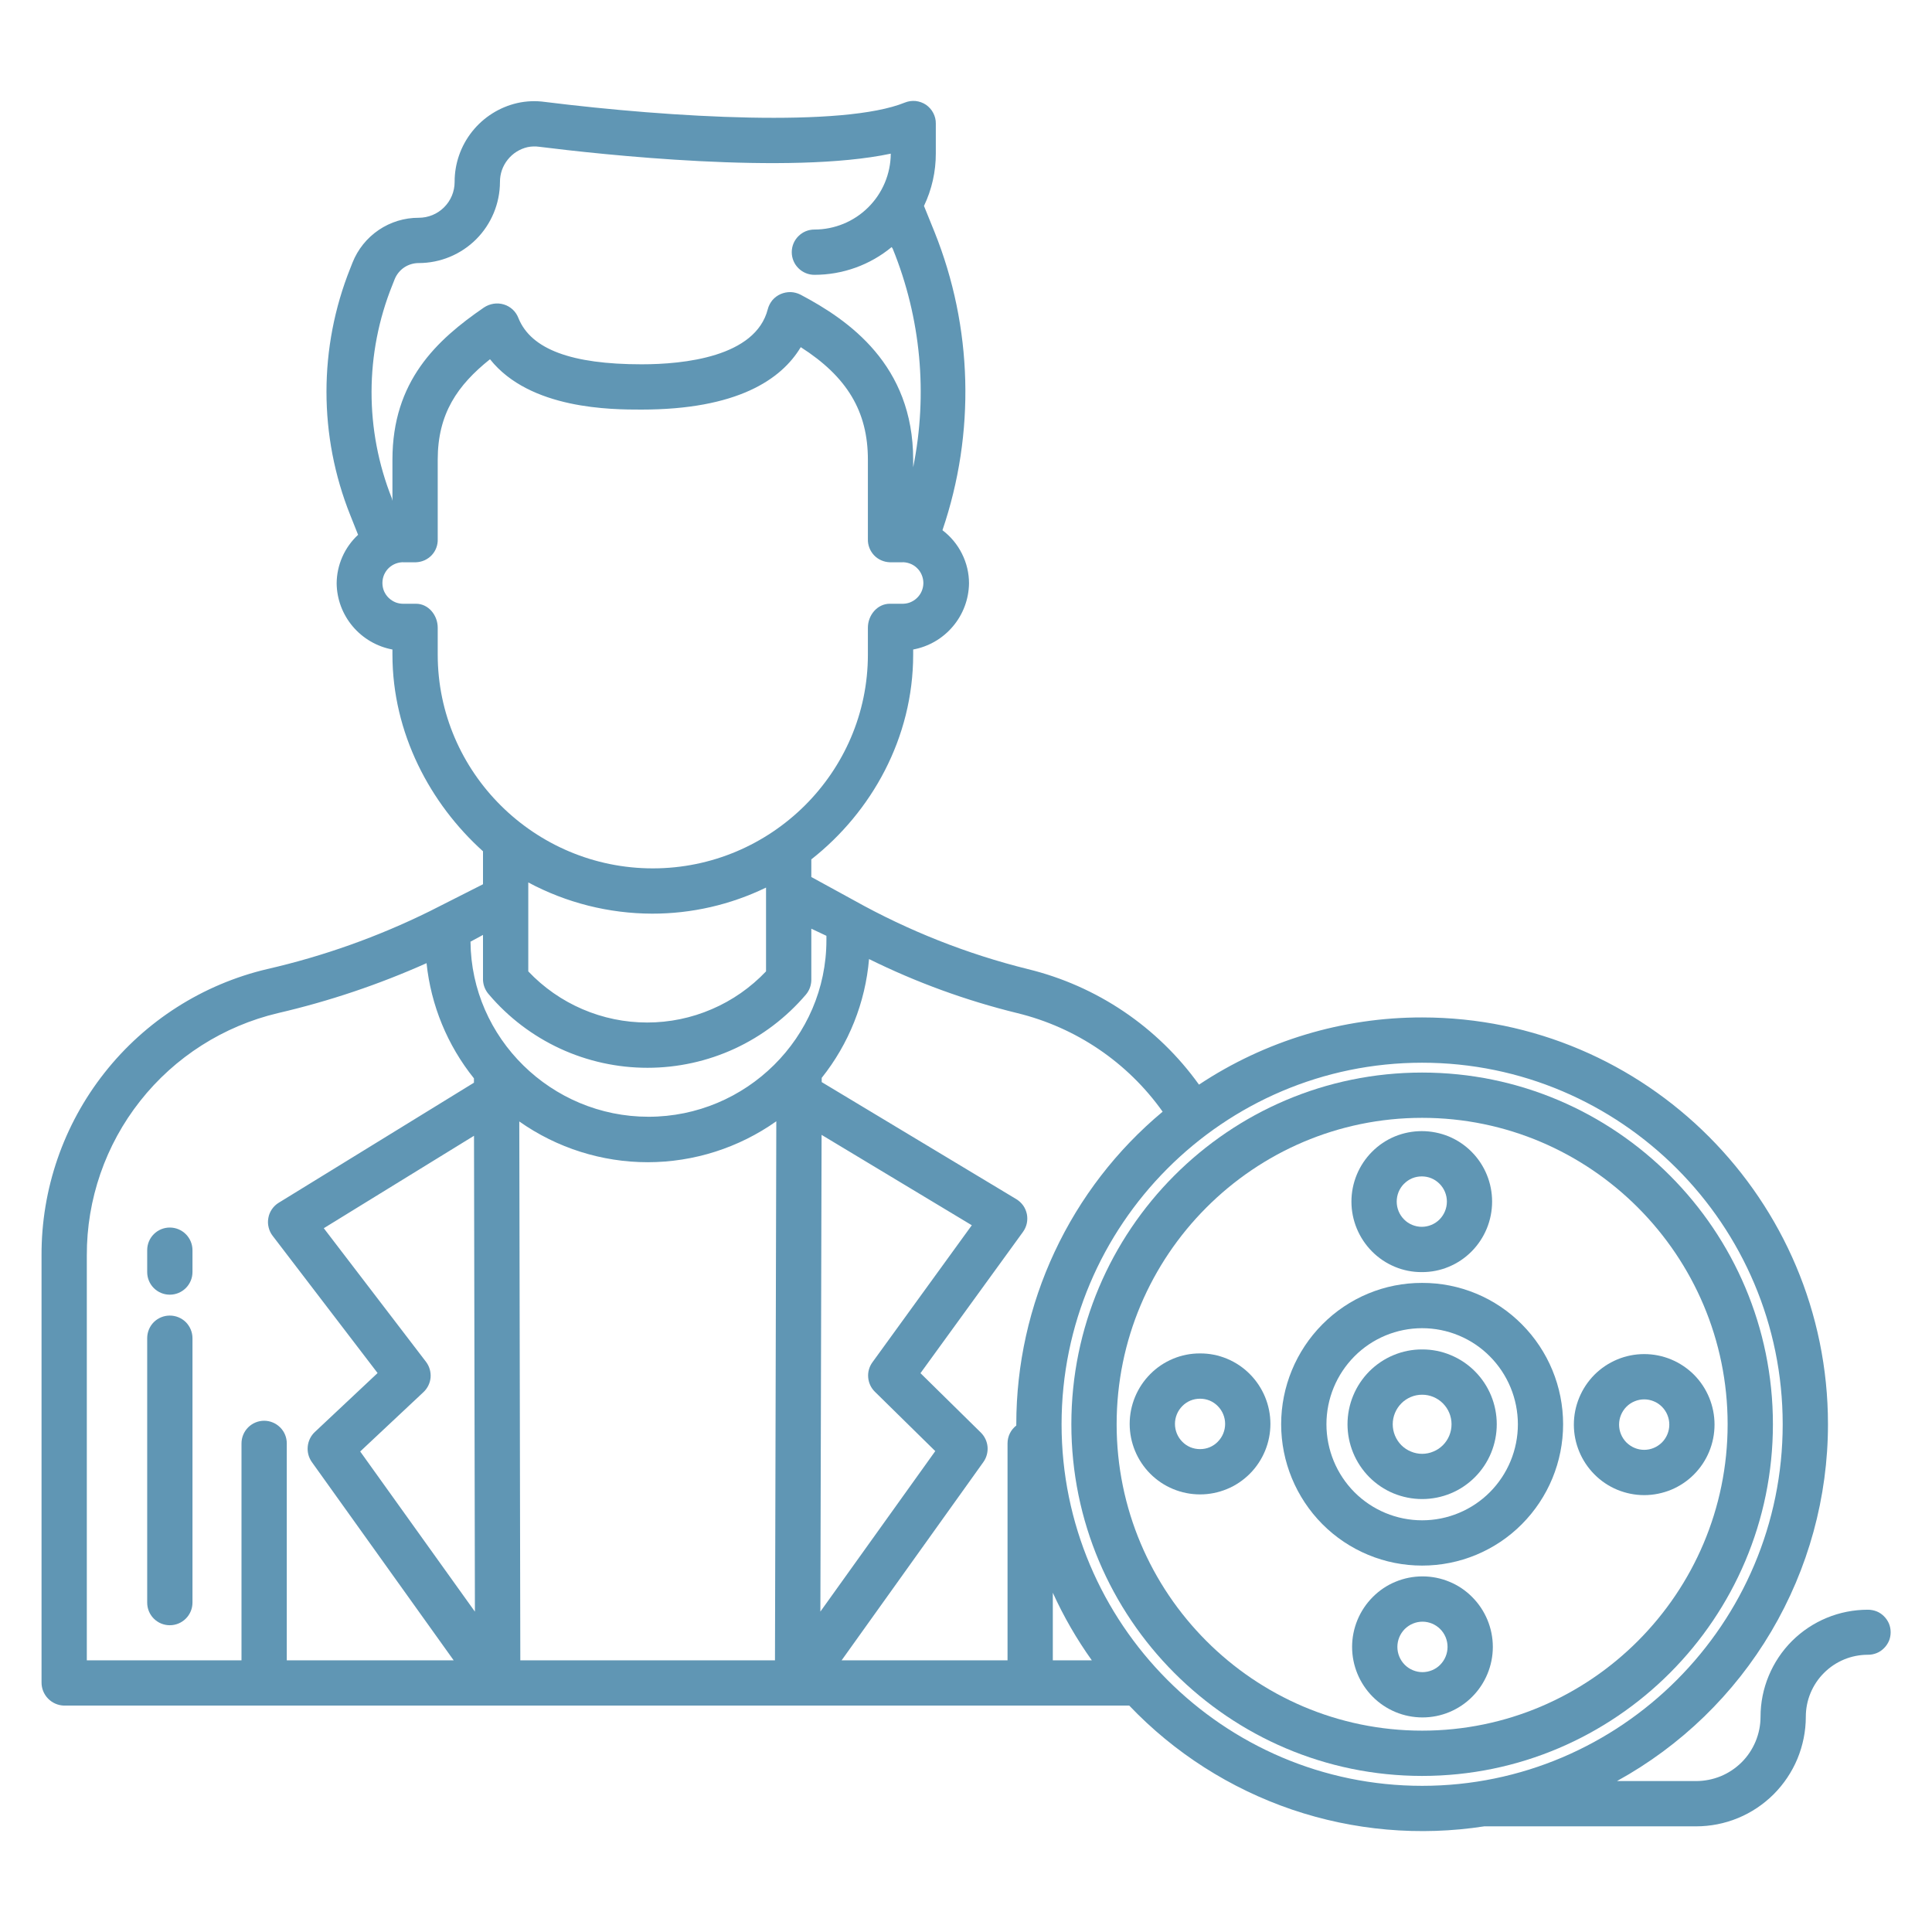 <svg width="32" height="32" viewBox="0 0 32 32" fill="none" xmlns="http://www.w3.org/2000/svg">
<path d="M2.812 20.332C2.713 20.332 2.618 20.371 2.547 20.442C2.477 20.512 2.438 20.607 2.438 20.707V21.069C2.438 21.169 2.477 21.264 2.547 21.334C2.618 21.405 2.713 21.444 2.812 21.444C2.912 21.444 3.007 21.405 3.078 21.334C3.148 21.264 3.188 21.169 3.188 21.069V20.707C3.188 20.607 3.148 20.512 3.078 20.442C3.007 20.371 2.912 20.332 2.812 20.332Z" fill="#6096B4"/>
<path d="M2.812 21.79C2.713 21.79 2.618 21.829 2.547 21.899C2.477 21.97 2.438 22.065 2.438 22.165V26.544C2.438 26.644 2.477 26.739 2.547 26.809C2.618 26.88 2.713 26.919 2.812 26.919C2.912 26.919 3.007 26.88 3.078 26.809C3.148 26.739 3.188 26.644 3.188 26.544V22.165C3.188 22.065 3.148 21.97 3.078 21.899C3.007 21.829 2.912 21.79 2.812 21.79Z" fill="#6096B4"/>
<path d="M30.938 26.662C30.704 26.662 30.473 26.707 30.258 26.796C30.042 26.885 29.846 27.016 29.681 27.18C29.516 27.345 29.385 27.541 29.296 27.756C29.206 27.971 29.16 28.202 29.16 28.435C29.16 28.576 29.132 28.714 29.078 28.844C29.024 28.973 28.946 29.091 28.846 29.19C28.747 29.288 28.629 29.367 28.5 29.42C28.37 29.473 28.231 29.5 28.091 29.5H26.782C27.84 28.918 28.723 28.062 29.337 27.023C29.952 25.983 30.277 24.798 30.277 23.59C30.277 19.875 27.262 16.852 23.555 16.852C22.24 16.85 20.954 17.238 19.859 17.965C19.173 17.008 18.167 16.329 17.023 16.051C16.017 15.801 15.049 15.418 14.145 14.913L13.438 14.526V14.234C14.438 13.448 15.125 12.22 15.125 10.842V10.758C15.382 10.71 15.615 10.575 15.783 10.375C15.952 10.176 16.046 9.924 16.05 9.663C16.05 9.492 16.01 9.324 15.933 9.171C15.857 9.018 15.746 8.885 15.61 8.782C16.158 7.173 16.112 5.421 15.479 3.843L15.304 3.411C15.434 3.139 15.501 2.841 15.5 2.54V2.046C15.501 1.985 15.486 1.925 15.457 1.87C15.429 1.816 15.387 1.77 15.337 1.735C15.286 1.701 15.227 1.68 15.166 1.673C15.105 1.667 15.044 1.676 14.987 1.699C13.967 2.113 11.137 1.951 9.024 1.688C8.872 1.667 8.717 1.673 8.567 1.707C8.272 1.775 8.008 1.942 7.82 2.179C7.631 2.417 7.529 2.711 7.53 3.014C7.53 3.172 7.467 3.323 7.355 3.434C7.244 3.545 7.093 3.607 6.935 3.607C6.699 3.606 6.468 3.677 6.273 3.809C6.077 3.942 5.926 4.13 5.839 4.349L5.802 4.443C5.276 5.756 5.276 7.221 5.802 8.534L5.931 8.858C5.82 8.961 5.731 9.085 5.67 9.224C5.609 9.362 5.577 9.511 5.576 9.663C5.579 9.924 5.674 10.176 5.842 10.375C6.011 10.575 6.243 10.71 6.5 10.758V10.842C6.5 12.144 7.125 13.312 8 14.1V14.646L7.113 15.095C6.257 15.517 5.355 15.838 4.425 16.051C3.358 16.303 2.408 16.909 1.73 17.77C1.051 18.631 0.684 19.696 0.688 20.793V27.865C0.687 27.966 0.726 28.062 0.796 28.134C0.866 28.206 0.962 28.248 1.063 28.25H18.704C19.45 29.033 20.375 29.623 21.398 29.972C22.422 30.32 23.515 30.415 24.584 30.25H28.091C28.329 30.25 28.566 30.204 28.786 30.113C29.007 30.022 29.207 29.888 29.376 29.72C29.545 29.551 29.679 29.351 29.771 29.131C29.862 28.91 29.91 28.674 29.91 28.435C29.91 28.3 29.936 28.167 29.988 28.042C30.04 27.917 30.115 27.804 30.211 27.709C30.306 27.613 30.419 27.538 30.544 27.486C30.669 27.434 30.803 27.408 30.938 27.408C30.987 27.409 31.036 27.399 31.082 27.381C31.128 27.363 31.169 27.335 31.204 27.3C31.239 27.266 31.267 27.224 31.287 27.179C31.306 27.133 31.315 27.084 31.315 27.035C31.315 26.986 31.306 26.937 31.287 26.891C31.267 26.846 31.239 26.804 31.204 26.77C31.169 26.735 31.128 26.707 31.082 26.689C31.036 26.671 30.987 26.662 30.938 26.662ZM6.499 4.721L6.536 4.627C6.568 4.547 6.623 4.478 6.694 4.43C6.766 4.382 6.85 4.357 6.936 4.357C7.292 4.357 7.634 4.215 7.886 3.964C8.138 3.712 8.28 3.37 8.281 3.014C8.28 2.88 8.325 2.75 8.409 2.645C8.492 2.54 8.608 2.467 8.739 2.437C8.802 2.424 8.867 2.422 8.931 2.431C9.936 2.557 13.072 2.901 14.754 2.545C14.752 2.879 14.618 3.199 14.381 3.434C14.144 3.67 13.823 3.802 13.489 3.802C13.389 3.802 13.294 3.841 13.224 3.912C13.153 3.982 13.114 4.077 13.114 4.177C13.114 4.276 13.153 4.372 13.224 4.442C13.294 4.512 13.389 4.552 13.489 4.552C13.956 4.552 14.409 4.39 14.769 4.092L14.787 4.121C15.253 5.268 15.37 6.527 15.125 7.74V7.614C15.125 6.042 14.057 5.302 13.26 4.881C13.209 4.855 13.153 4.84 13.096 4.838C13.039 4.837 12.982 4.848 12.929 4.871C12.877 4.894 12.831 4.928 12.794 4.971C12.758 5.015 12.731 5.066 12.717 5.121C12.514 5.915 11.32 6.034 10.627 6.034C9.466 6.034 8.799 5.785 8.589 5.274L8.585 5.264C8.564 5.211 8.532 5.164 8.491 5.126C8.449 5.088 8.4 5.059 8.346 5.043C8.29 5.026 8.232 5.022 8.175 5.031C8.119 5.04 8.064 5.061 8.016 5.093C7.233 5.631 6.5 6.31 6.5 7.614V8.296L6.491 8.256C6.039 7.12 6.042 5.854 6.499 4.721ZM7.25 10.842V10.397C7.25 10.19 7.097 10 6.89 10H6.694C6.647 10.002 6.601 9.995 6.557 9.979C6.514 9.962 6.474 9.937 6.44 9.905C6.406 9.873 6.38 9.834 6.361 9.792C6.343 9.749 6.334 9.703 6.334 9.656C6.334 9.61 6.343 9.564 6.361 9.521C6.38 9.478 6.406 9.439 6.44 9.407C6.474 9.375 6.514 9.35 6.557 9.334C6.601 9.318 6.647 9.31 6.694 9.313H6.89C6.939 9.311 6.987 9.3 7.032 9.28C7.076 9.26 7.117 9.231 7.15 9.196C7.184 9.16 7.21 9.118 7.227 9.072C7.244 9.026 7.252 8.978 7.25 8.929V7.614C7.25 6.85 7.579 6.379 8.116 5.95C8.778 6.784 10.138 6.784 10.623 6.784C12.205 6.784 12.94 6.289 13.263 5.75C14.032 6.242 14.375 6.816 14.375 7.614V8.929C14.373 8.978 14.382 9.027 14.399 9.072C14.416 9.118 14.443 9.16 14.476 9.196C14.51 9.232 14.55 9.26 14.595 9.28C14.64 9.3 14.688 9.311 14.738 9.313H14.934C14.98 9.31 15.027 9.318 15.07 9.334C15.114 9.35 15.154 9.375 15.187 9.407C15.221 9.439 15.248 9.478 15.266 9.521C15.284 9.564 15.294 9.61 15.294 9.656C15.294 9.703 15.284 9.749 15.266 9.792C15.248 9.834 15.221 9.873 15.187 9.905C15.154 9.937 15.114 9.962 15.07 9.979C15.027 9.995 14.98 10.002 14.934 10H14.738C14.53 10 14.375 10.19 14.375 10.397V10.842C14.375 12.794 12.77 14.383 10.813 14.383C8.856 14.383 7.25 12.794 7.25 10.842ZM12.688 14.701V16.089C12.434 16.356 12.129 16.57 11.79 16.715C11.452 16.861 11.087 16.936 10.719 16.936C10.35 16.936 9.986 16.861 9.647 16.715C9.309 16.57 9.003 16.356 8.75 16.089V14.616C9.381 14.954 10.085 15.131 10.801 15.133C11.455 15.134 12.1 14.986 12.688 14.701ZM8 15.485V16.232C8.004 16.322 8.039 16.407 8.1 16.474C8.423 16.854 8.825 17.159 9.279 17.369C9.732 17.578 10.225 17.686 10.724 17.686C11.223 17.686 11.716 17.578 12.169 17.369C12.622 17.159 13.024 16.854 13.348 16.474C13.405 16.407 13.437 16.321 13.438 16.232V15.382L13.688 15.5V15.572C13.688 17.185 12.358 18.497 10.741 18.497C9.133 18.497 7.806 17.198 7.793 15.597L8 15.485ZM4.75 27.5V23.907C4.75 23.808 4.711 23.712 4.64 23.642C4.57 23.572 4.474 23.532 4.375 23.532C4.276 23.532 4.18 23.572 4.11 23.642C4.04 23.712 4 23.808 4 23.907V27.5H1.438V20.793C1.435 19.865 1.747 18.963 2.322 18.235C2.897 17.506 3.702 16.994 4.605 16.78C5.45 16.584 6.273 16.307 7.065 15.953C7.138 16.651 7.41 17.313 7.85 17.861V17.933L4.617 19.921C4.572 19.948 4.534 19.985 4.504 20.028C4.474 20.072 4.454 20.12 4.445 20.172C4.435 20.224 4.436 20.277 4.449 20.328C4.461 20.379 4.483 20.427 4.515 20.468L6.254 22.742L5.214 23.719C5.147 23.782 5.106 23.867 5.097 23.959C5.088 24.05 5.112 24.141 5.165 24.216L7.514 27.5H4.75ZM5.966 24.041L7.015 23.057C7.082 22.994 7.124 22.907 7.132 22.815C7.139 22.722 7.112 22.63 7.056 22.556L5.363 20.343L7.851 18.812L7.866 26.694L5.966 24.041ZM12.836 27.5H8.618L8.601 18.575C9.224 19.014 9.968 19.25 10.73 19.25C11.493 19.249 12.236 19.012 12.858 18.572L12.836 27.5ZM13.608 18.797L16.096 20.294L14.45 22.564C14.397 22.637 14.372 22.726 14.38 22.815C14.387 22.904 14.426 22.988 14.49 23.051L15.491 24.035L13.588 26.693L13.608 18.797ZM16.688 23.907V27.5H13.94L16.288 24.216C16.34 24.143 16.364 24.054 16.357 23.964C16.349 23.875 16.31 23.791 16.246 23.728L15.246 22.744L16.944 20.404C16.974 20.362 16.996 20.314 17.007 20.263C17.018 20.212 17.018 20.159 17.008 20.108C16.997 20.058 16.977 20.009 16.947 19.967C16.916 19.924 16.878 19.889 16.834 19.862L13.61 17.923V17.853C14.06 17.289 14.333 16.604 14.394 15.885C15.177 16.272 16 16.572 16.848 16.78C17.822 17.017 18.677 17.596 19.257 18.413C18.498 19.045 17.888 19.837 17.469 20.732C17.05 21.626 16.833 22.602 16.833 23.59V23.611C16.788 23.646 16.751 23.691 16.726 23.742C16.701 23.793 16.688 23.85 16.688 23.907ZM17.438 27.5V26.381C17.617 26.774 17.833 27.149 18.084 27.5H17.438ZM23.555 29.579C20.262 29.579 17.583 26.892 17.583 23.59C17.583 20.288 20.262 17.602 23.555 17.602C26.848 17.602 29.527 20.288 29.527 23.59C29.527 26.892 26.848 29.579 23.555 29.579Z" fill="#6096B4"/>
<path d="M23.555 22.351C23.393 22.35 23.232 22.382 23.081 22.445C22.931 22.507 22.795 22.599 22.68 22.714C22.449 22.947 22.319 23.262 22.319 23.59C22.319 23.918 22.449 24.233 22.68 24.466C22.795 24.581 22.931 24.673 23.081 24.735C23.232 24.797 23.393 24.829 23.555 24.829C23.718 24.829 23.879 24.797 24.029 24.735C24.179 24.673 24.315 24.581 24.43 24.466C24.662 24.233 24.791 23.918 24.791 23.59C24.791 23.262 24.662 22.947 24.43 22.714C24.316 22.599 24.179 22.507 24.029 22.445C23.879 22.382 23.718 22.35 23.555 22.351ZM23.899 23.937C23.854 23.982 23.801 24.018 23.741 24.042C23.683 24.067 23.619 24.08 23.555 24.08C23.491 24.08 23.428 24.067 23.369 24.042C23.31 24.018 23.256 23.982 23.211 23.937C23.12 23.845 23.068 23.72 23.068 23.59C23.068 23.46 23.12 23.336 23.211 23.244C23.256 23.198 23.31 23.163 23.369 23.138C23.428 23.113 23.491 23.101 23.555 23.101C23.619 23.101 23.682 23.113 23.741 23.138C23.8 23.163 23.854 23.198 23.899 23.244C23.991 23.336 24.042 23.46 24.042 23.59C24.042 23.72 23.991 23.845 23.899 23.937Z" fill="#6096B4"/>
<path d="M23.561 26.11C23.407 26.11 23.256 26.14 23.114 26.199C22.972 26.257 22.844 26.344 22.736 26.453C22.518 26.672 22.395 26.969 22.395 27.278C22.395 27.587 22.518 27.884 22.736 28.103C22.844 28.212 22.973 28.298 23.114 28.357C23.256 28.416 23.407 28.446 23.561 28.446C23.714 28.446 23.866 28.416 24.007 28.357C24.149 28.298 24.277 28.212 24.385 28.103C24.603 27.884 24.726 27.587 24.726 27.278C24.726 26.969 24.603 26.672 24.385 26.453C24.277 26.344 24.149 26.257 24.007 26.199C23.866 26.14 23.714 26.11 23.561 26.11ZM23.854 27.574C23.816 27.613 23.77 27.643 23.72 27.664C23.669 27.685 23.615 27.696 23.561 27.696C23.506 27.696 23.452 27.685 23.402 27.664C23.351 27.643 23.306 27.613 23.267 27.574C23.189 27.495 23.145 27.389 23.145 27.278C23.145 27.167 23.189 27.061 23.267 26.982C23.306 26.944 23.351 26.913 23.402 26.892C23.452 26.871 23.506 26.86 23.561 26.86C23.615 26.86 23.669 26.871 23.72 26.892C23.77 26.913 23.816 26.944 23.854 26.982C23.933 27.061 23.976 27.167 23.976 27.278C23.976 27.389 23.932 27.495 23.854 27.574H23.854Z" fill="#6096B4"/>
<path d="M28.058 22.77C27.95 22.662 27.821 22.576 27.68 22.517C27.538 22.458 27.387 22.428 27.233 22.428C27.08 22.428 26.928 22.458 26.787 22.517C26.645 22.576 26.517 22.662 26.409 22.77C26.191 22.99 26.068 23.287 26.068 23.596C26.068 23.905 26.191 24.202 26.409 24.421C26.517 24.53 26.645 24.616 26.787 24.675C26.928 24.733 27.08 24.764 27.233 24.764C27.387 24.764 27.538 24.733 27.68 24.675C27.821 24.616 27.95 24.53 28.058 24.421C28.276 24.202 28.398 23.905 28.398 23.596C28.398 23.287 28.276 22.99 28.058 22.77ZM27.527 23.892C27.488 23.93 27.442 23.961 27.392 23.982C27.342 24.003 27.288 24.014 27.233 24.014C27.178 24.014 27.124 24.003 27.074 23.982C27.024 23.961 26.978 23.93 26.939 23.892C26.861 23.813 26.817 23.707 26.817 23.596C26.817 23.485 26.861 23.379 26.939 23.3C26.978 23.261 27.024 23.23 27.074 23.21C27.124 23.189 27.178 23.178 27.233 23.178C27.288 23.178 27.342 23.189 27.392 23.21C27.442 23.23 27.488 23.261 27.527 23.3C27.605 23.379 27.649 23.485 27.649 23.596C27.649 23.707 27.605 23.813 27.527 23.892H27.527Z" fill="#6096B4"/>
<path d="M23.549 21.07C23.703 21.071 23.855 21.041 23.996 20.982C24.138 20.923 24.266 20.837 24.374 20.728C24.592 20.508 24.714 20.212 24.714 19.902C24.714 19.593 24.592 19.296 24.374 19.077C24.266 18.968 24.137 18.882 23.996 18.823C23.854 18.765 23.703 18.735 23.549 18.735C23.396 18.735 23.244 18.765 23.103 18.823C22.961 18.882 22.833 18.968 22.725 19.077C22.507 19.296 22.384 19.593 22.384 19.902C22.384 20.212 22.507 20.508 22.725 20.728C22.833 20.837 22.961 20.923 23.103 20.982C23.244 21.041 23.396 21.071 23.549 21.07ZM23.256 19.607C23.294 19.568 23.34 19.537 23.39 19.516C23.441 19.495 23.495 19.485 23.549 19.485C23.604 19.485 23.658 19.495 23.708 19.516C23.759 19.537 23.804 19.568 23.843 19.607C23.921 19.685 23.965 19.791 23.965 19.902C23.965 20.013 23.921 20.119 23.843 20.198C23.804 20.237 23.759 20.267 23.708 20.288C23.658 20.309 23.604 20.32 23.549 20.32C23.495 20.32 23.441 20.309 23.39 20.288C23.34 20.267 23.294 20.237 23.256 20.198C23.177 20.119 23.134 20.013 23.134 19.902C23.134 19.791 23.177 19.685 23.256 19.606L23.256 19.607Z" fill="#6096B4"/>
<path d="M19.877 22.417C19.723 22.416 19.571 22.446 19.43 22.505C19.288 22.564 19.16 22.65 19.052 22.759C18.834 22.978 18.711 23.275 18.711 23.584C18.711 23.894 18.834 24.191 19.052 24.41C19.16 24.518 19.289 24.605 19.43 24.663C19.572 24.722 19.723 24.752 19.877 24.752C20.03 24.752 20.181 24.722 20.323 24.663C20.465 24.605 20.593 24.518 20.701 24.41C20.919 24.191 21.042 23.894 21.042 23.584C21.042 23.275 20.919 22.978 20.701 22.759C20.593 22.65 20.465 22.564 20.323 22.505C20.182 22.446 20.03 22.416 19.877 22.417ZM20.17 23.88C20.132 23.919 20.086 23.95 20.036 23.971C19.985 23.992 19.931 24.002 19.877 24.002C19.822 24.002 19.768 23.992 19.717 23.971C19.667 23.95 19.621 23.919 19.583 23.88C19.505 23.802 19.461 23.695 19.461 23.584C19.461 23.474 19.505 23.367 19.583 23.289C19.621 23.25 19.667 23.219 19.717 23.198C19.768 23.177 19.822 23.167 19.877 23.167C19.931 23.167 19.985 23.177 20.036 23.198C20.086 23.219 20.132 23.25 20.17 23.289C20.248 23.367 20.292 23.474 20.292 23.584C20.292 23.695 20.248 23.802 20.17 23.88Z" fill="#6096B4"/>
<path d="M23.555 21.249C23.248 21.248 22.944 21.308 22.66 21.426C22.377 21.544 22.119 21.717 21.903 21.935C21.466 22.375 21.22 22.97 21.22 23.59C21.22 24.21 21.466 24.805 21.903 25.245C22.12 25.463 22.377 25.635 22.661 25.753C22.944 25.871 23.248 25.931 23.555 25.931C23.862 25.931 24.166 25.871 24.45 25.753C24.733 25.635 24.991 25.463 25.207 25.245C25.645 24.805 25.89 24.21 25.89 23.59C25.89 22.97 25.645 22.375 25.207 21.935C24.991 21.717 24.734 21.544 24.45 21.426C24.166 21.308 23.862 21.248 23.555 21.249ZM24.676 24.716C24.529 24.863 24.355 24.98 24.162 25.06C23.97 25.14 23.764 25.181 23.555 25.181C23.347 25.181 23.14 25.14 22.948 25.06C22.756 24.98 22.581 24.863 22.434 24.716C22.137 24.417 21.97 24.012 21.97 23.59C21.97 23.168 22.137 22.764 22.434 22.465C22.581 22.317 22.756 22.2 22.948 22.12C23.14 22.04 23.347 21.999 23.555 21.999C23.763 21.999 23.97 22.04 24.162 22.12C24.355 22.2 24.529 22.317 24.676 22.465C24.974 22.764 25.14 23.168 25.141 23.59C25.141 24.012 24.974 24.417 24.676 24.716Z" fill="#6096B4"/>
<path d="M23.555 17.765C20.351 17.765 17.745 20.378 17.745 23.59C17.745 26.802 20.351 29.415 23.555 29.415C26.759 29.415 29.365 26.802 29.365 23.59C29.365 20.378 26.759 17.765 23.555 17.765ZM23.555 28.665C20.765 28.665 18.495 26.389 18.495 23.59C18.495 20.792 20.765 18.515 23.555 18.515C26.345 18.515 28.615 20.792 28.615 23.59C28.615 26.389 26.345 28.665 23.555 28.665V28.665Z" fill="#6096B4"/>
</svg>
